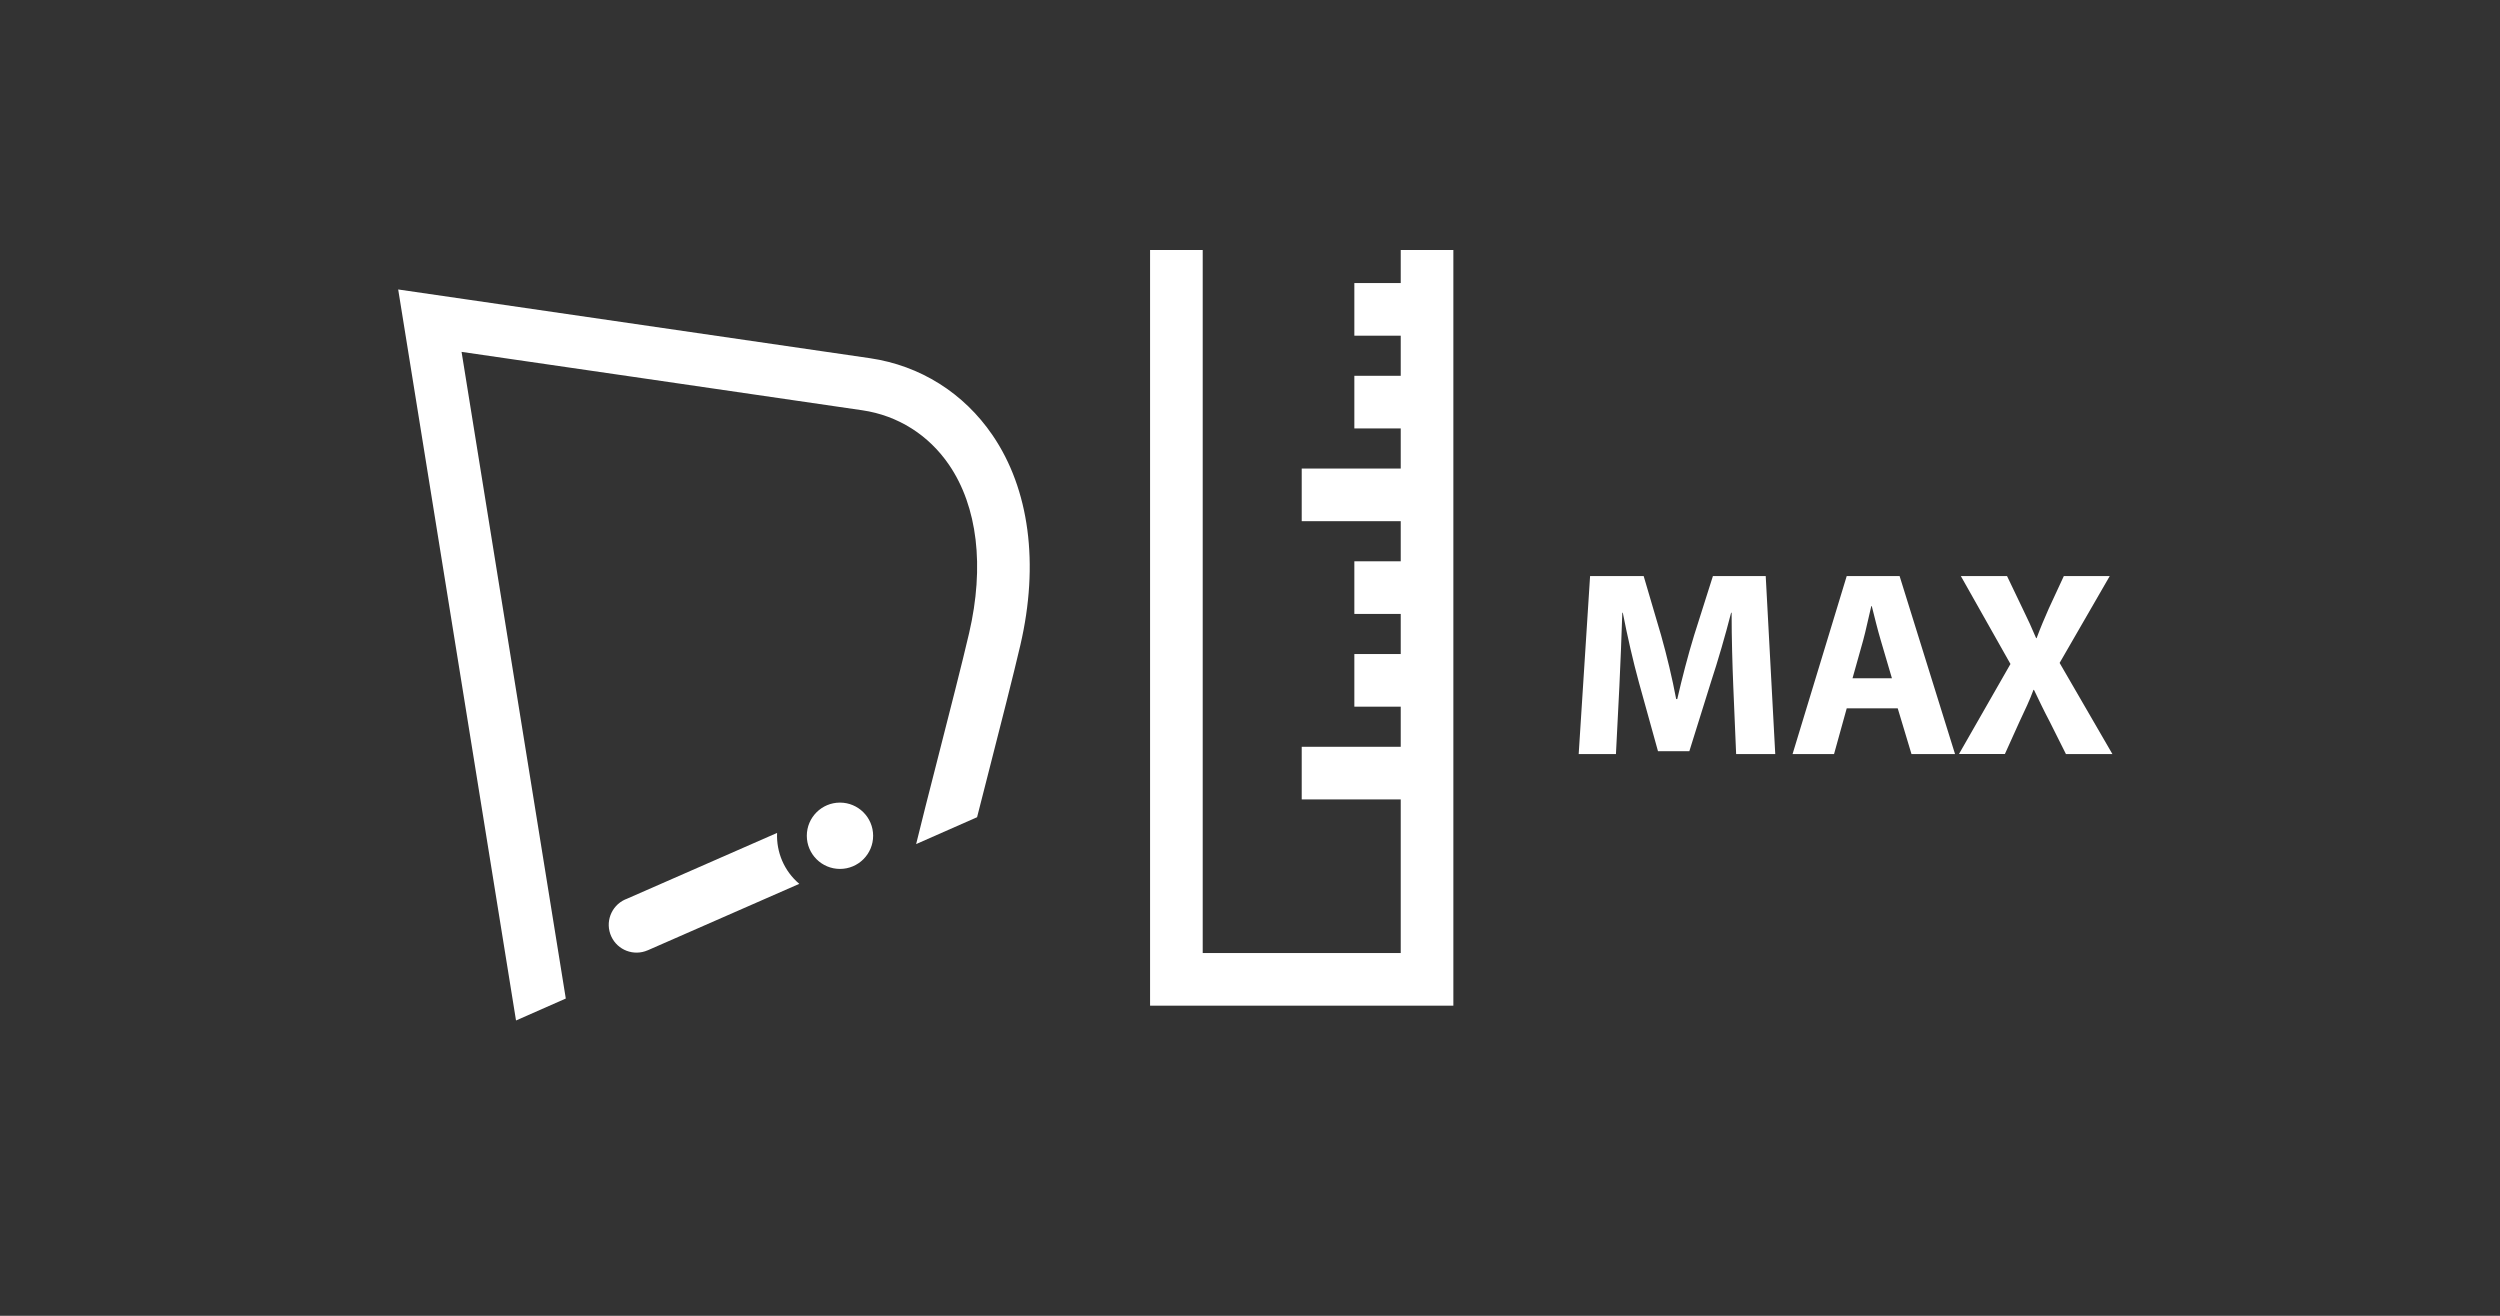 <?xml version="1.0" encoding="iso-8859-1"?>
<!-- Generator: Adobe Illustrator 15.0.0, SVG Export Plug-In . SVG Version: 6.00 Build 0)  -->
<!DOCTYPE svg PUBLIC "-//W3C//DTD SVG 1.1//EN" "http://www.w3.org/Graphics/SVG/1.1/DTD/svg11.dtd">
<svg version="1.1" id="_x32__x5F_Grading_x5F_Batching_x5F_Hopper_x5F_Reset_x5F_Limit"
	 xmlns="http://www.w3.org/2000/svg" xmlns:xlink="http://www.w3.org/1999/xlink" x="0px" y="0px" width="538.583px"
	 height="283.465px" viewBox="0 0 538.583 283.465" style="enable-background:new 0 0 538.583 283.465;" xml:space="preserve">
<rect x="0" y="0" width="538.583" height="283.465" fill="#333333" stroke="none"/>
<g>
	<polygon style="fill:#FFFFFF;" points="301.764,60.98 291.772,60.98 291.772,72.318 301.764,72.318 301.764,80.96 291.772,80.96 
		291.772,92.298 301.764,92.298 301.764,100.941 280.433,100.941 280.433,112.279 301.764,112.279 301.764,120.922 291.772,120.922 
		291.772,132.26 301.764,132.26 301.764,140.902 291.772,140.902 291.772,152.24 301.764,152.24 301.764,160.883 280.433,160.883 
		280.433,172.221 301.764,172.221 301.764,205.316 259.103,205.316 259.103,53.858 247.764,53.858 247.764,216.654 313.103,216.654 
		313.103,53.858 301.764,53.858 	"/>
	<g>
		<g>
			<path style="fill:#FFFFFF;" d="M373.402,147.769c-0.186-4.613-0.354-10.186-0.354-15.763h-0.109
				c-1.25,4.891-2.838,10.354-4.32,14.853l-4.676,14.968h-6.758l-4.105-14.799c-1.25-4.552-2.5-10.015-3.473-15.021H349.5
				c-0.17,5.176-0.402,11.095-0.633,15.871l-0.74,14.566h-8.025l2.455-38.346h11.541l3.766,12.799
				c1.25,4.438,2.393,9.222,3.24,13.711h0.232c1.018-4.429,2.33-9.506,3.641-13.765l4.043-12.745h11.374l2.053,38.346h-8.427
				L373.402,147.769z"/>
			<path style="fill:#FFFFFF;" d="M397.845,152.6l-2.73,9.844h-8.936l11.666-38.346h11.389l11.943,38.346h-9.382l-2.962-9.844
				H397.845z M407.583,146.118l-2.393-8.134c-0.68-2.284-1.375-5.123-1.945-7.406h-0.107c-0.57,2.283-1.141,5.185-1.76,7.406
				l-2.283,8.134H407.583z"/>
			<path style="fill:#FFFFFF;" d="M445.068,162.443l-3.473-6.937c-1.418-2.677-2.33-4.668-3.412-6.891h-0.107
				c-0.801,2.223-1.775,4.214-3.025,6.891l-3.133,6.937h-9.891l11.094-19.397l-10.693-18.948h9.953l3.35,6.997
				c1.141,2.339,2.006,4.206,2.918,6.382h0.106c0.913-2.455,1.653-4.167,2.624-6.382l3.242-6.997h9.891l-10.801,18.718
				l11.371,19.628H445.068z"/>
		</g>
	</g>
	<g>
		<circle style="fill:#FFFFFF;" cx="180.958" cy="180.051" r="7.144"/>
		<path style="fill:#FFFFFF;" d="M167.409,179.438l-32.433,14.222c-0.113,0.043-0.229,0.085-0.341,0.135
			c-3.008,1.38-4.326,4.938-2.946,7.943c1.363,2.972,4.855,4.291,7.839,2.988l0.003,0.005l32.662-14.321
			C168.895,187.626,167.229,183.534,167.409,179.438z"/>
		<path style="fill:#FFFFFF;" d="M187.428,77.17c-17.014-2.501-85.714-12.492-86.311-12.579l-15.334-2.229l25.385,157.484
			l10.723-4.728L99.436,75.804l0.051,0.008c0.598,0.087,69.285,10.076,86.293,12.577c7.643,1.124,14.279,5.304,18.687,11.769
			c6.121,8.979,7.653,21.846,4.313,36.231c-1.468,6.321-4.281,17.321-6.763,27.025c-1.923,7.519-3.64,14.23-4.651,18.43
			l13.129-5.788c0.768-3.03,1.629-6.396,2.508-9.832c2.496-9.762,5.326-20.826,6.822-27.271c4.064-17.509,1.938-33.555-5.989-45.183
			C207.622,84.656,198.244,78.761,187.428,77.17z"/>
	</g>
</g>
</svg>

